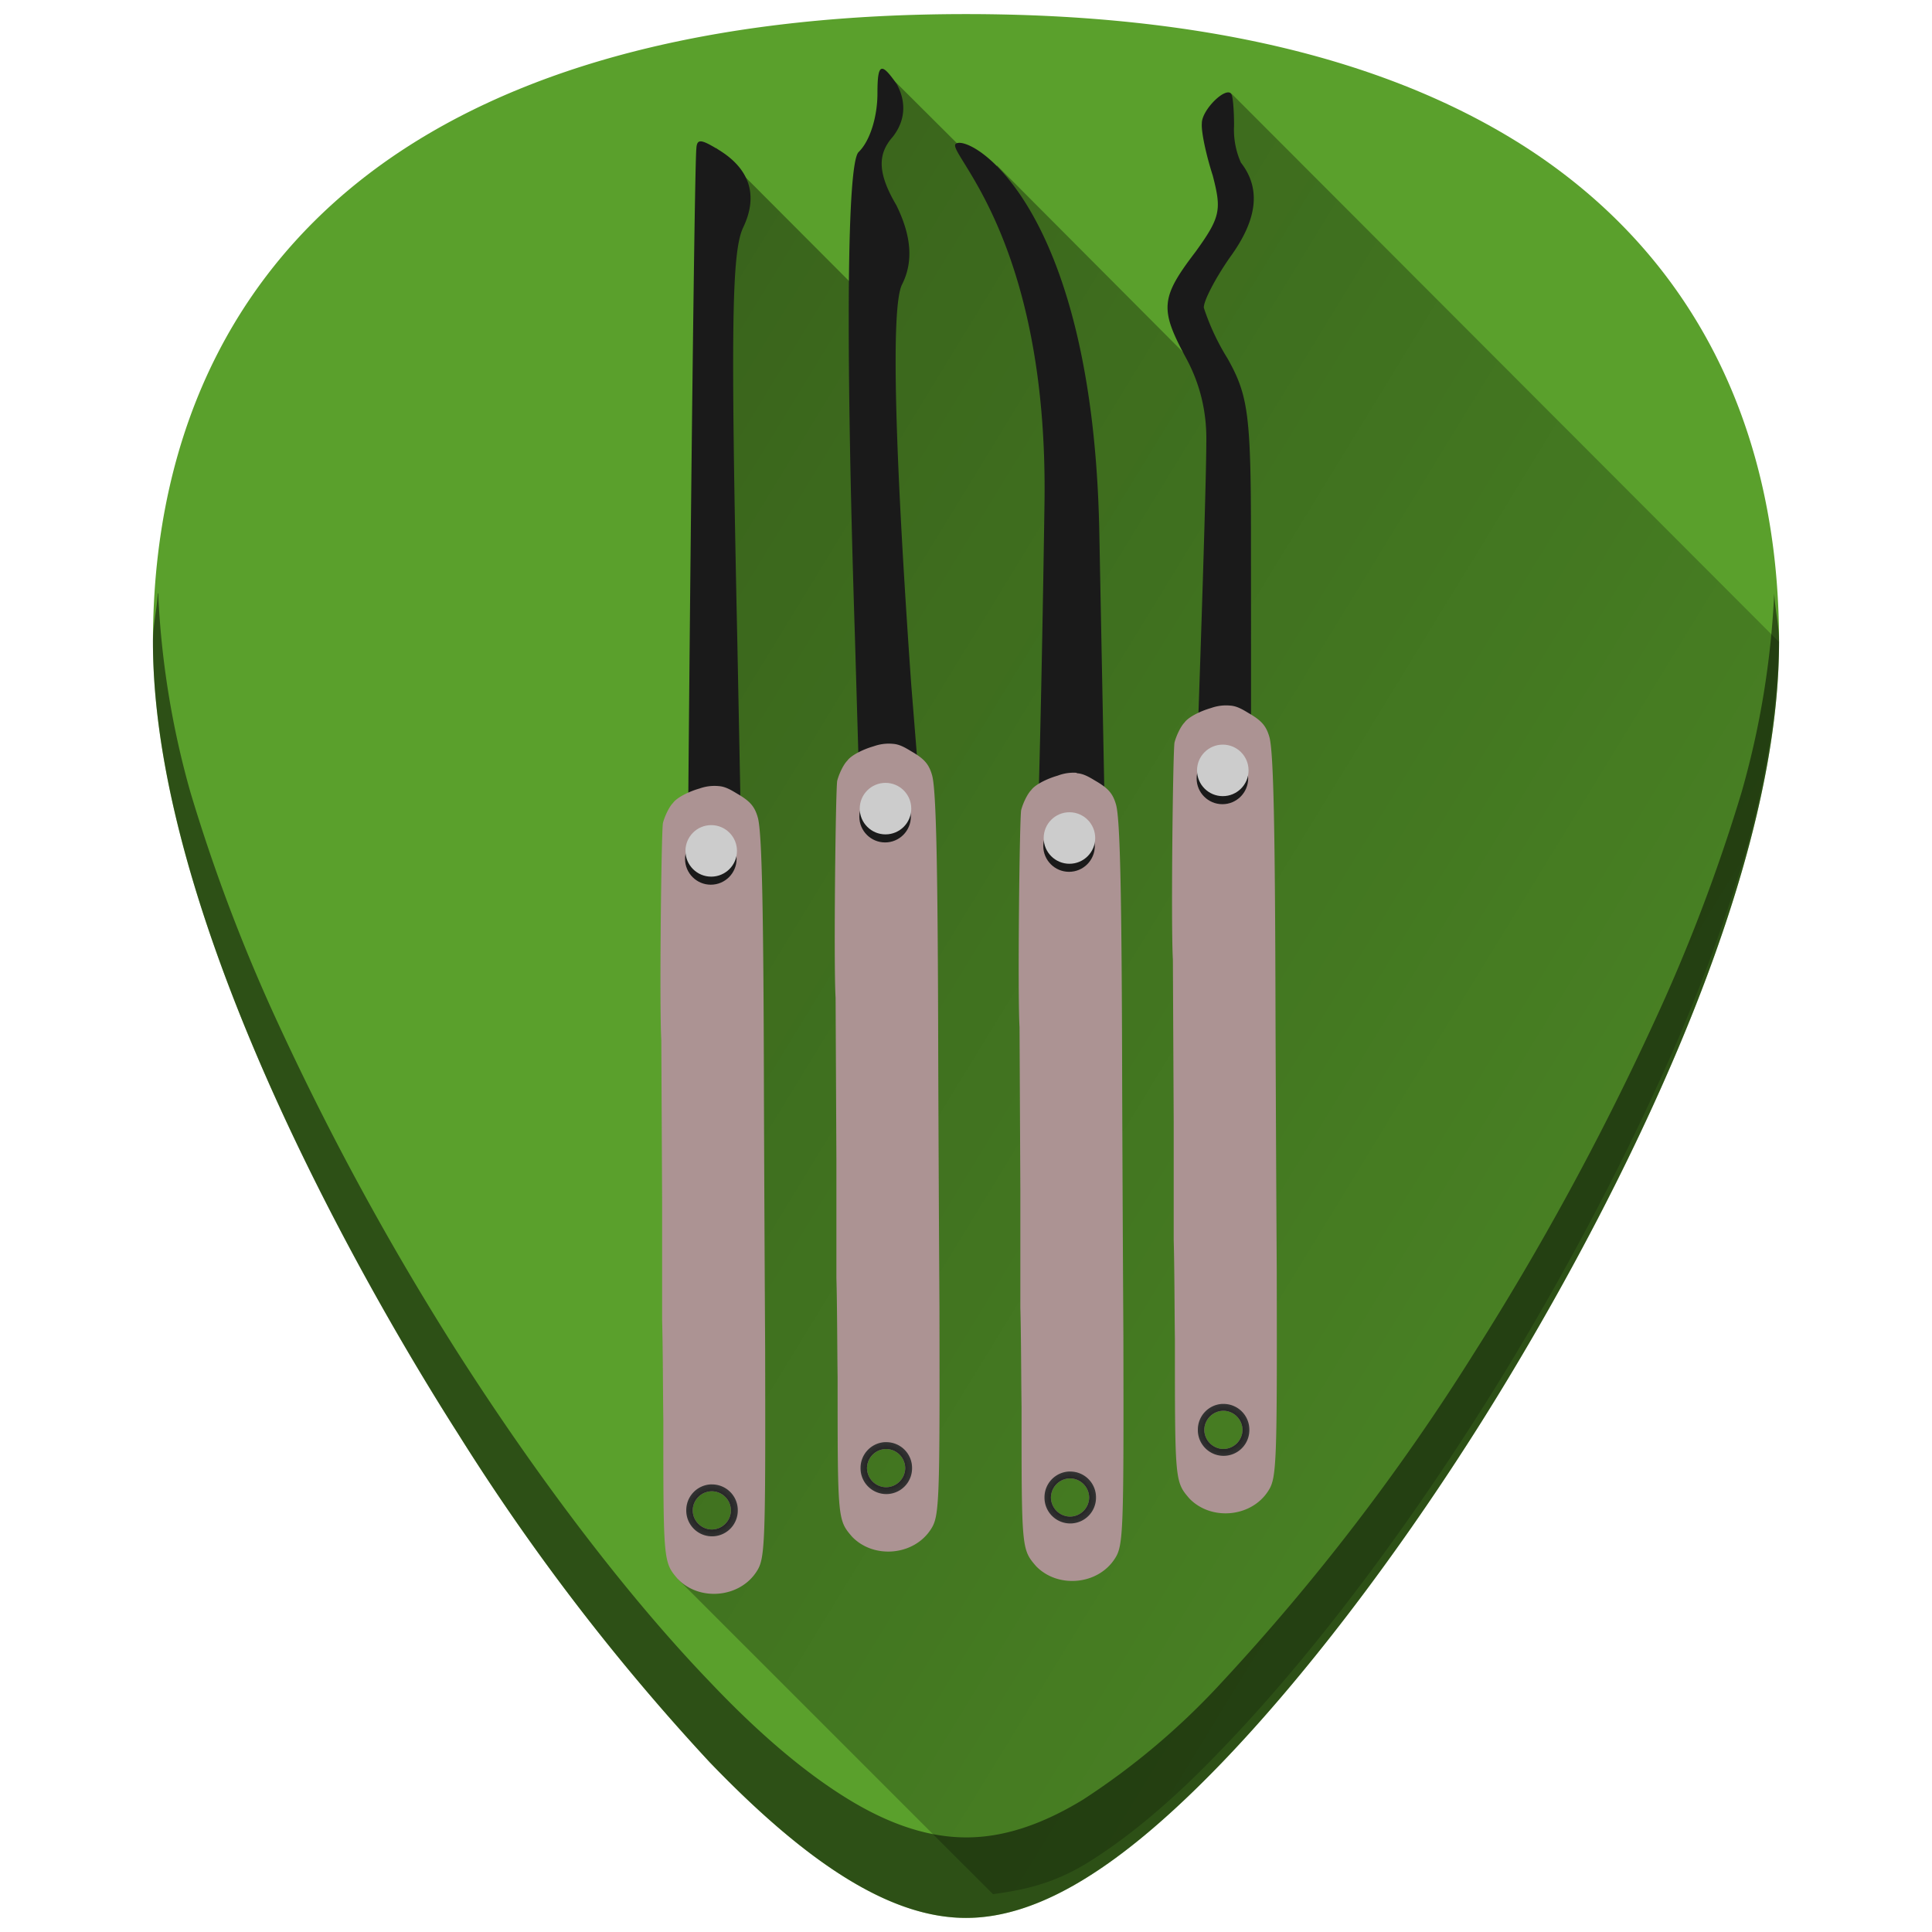 <svg xmlns="http://www.w3.org/2000/svg" xmlns:xlink="http://www.w3.org/1999/xlink" width="48" height="48"><defs><linearGradient xlink:href="#a" id="f" gradientUnits="userSpaceOnUse" x1="-4.87" y1="1.89" x2="56.99" y2="39.73" gradientTransform="translate(.06 -.4)"/><linearGradient id="a"><stop offset="0" stop-color="#030000"/><stop offset="1" stop-opacity=".17"/></linearGradient><linearGradient id="b"><stop offset="0"/><stop offset="1" stop-color="#333"/></linearGradient><linearGradient id="c"><stop offset="0" stop-color="#22241c"/><stop offset="1" stop-color="#a7ac93"/></linearGradient><linearGradient id="d"><stop offset="0" stop-color="#22241c"/><stop offset=".59" stop-color="#ccc"/><stop offset="1" stop-color="#a7ac93"/></linearGradient><linearGradient id="e"><stop offset="0"/><stop offset=".58"/><stop offset="1" stop-color="#333"/></linearGradient><radialGradient xlink:href="#b" id="g" cx="24" cy="38.89" fx="24" fy="38.89" r=".71" gradientTransform="matrix(.904 0 0 .905 8.7 .34)" gradientUnits="userSpaceOnUse"/><radialGradient xlink:href="#b" id="h" cx="24" cy="38.89" fx="24" fy="38.89" r=".71" gradientTransform="matrix(.904 0 0 .905 4.88 2.02)" gradientUnits="userSpaceOnUse"/><radialGradient xlink:href="#b" id="i" cx="24" cy="38.89" fx="24" fy="38.89" r=".71" gradientTransform="matrix(.904 0 0 .905 .31 1.29)" gradientUnits="userSpaceOnUse"/><radialGradient xlink:href="#b" id="j" cx="24" cy="38.89" fx="24" fy="38.89" r=".71" gradientTransform="matrix(.904 0 0 .905 -4.02 2.34)" gradientUnits="userSpaceOnUse"/></defs><path d="M24 .35c-5.83 0-10.52 1.12-13.93 3.33-4.1 2.66-6.27 6.9-6.27 12.27 0 7.23 5.8 16.88 7.58 19.67a54.48 54.48 0 0 0 6.25 8.16c2.54 2.64 4.57 3.87 6.37 3.87 1.8 0 3.83-1.23 6.37-3.87 2-2.08 4.22-4.97 6.25-8.16 1.78-2.79 7.58-12.44 7.58-19.67 0-5.37-2.16-9.61-6.26-12.27C34.52 1.47 29.84.35 24 .35z" fill="#5aa02c"/><path d="M3.92 14.74c-.02.4-.12.78-.12 1.2 0 7.24 5.8 16.9 7.58 19.68a54.48 54.48 0 0 0 6.25 8.16c2.54 2.64 4.57 3.87 6.37 3.87 1.8 0 3.83-1.23 6.37-3.87 2-2.08 4.22-4.97 6.25-8.16 1.78-2.79 7.58-12.44 7.58-19.67 0-.43-.1-.8-.12-1.21a21.6 21.6 0 0 1-.81 4.94 43.2 43.2 0 0 1-2.2 5.77 69.59 69.59 0 0 1-4.45 8.17 54.47 54.47 0 0 1-6.25 8.16 17.98 17.98 0 0 1-3.46 2.93c-1.05.64-2 .94-2.9.94-.91 0-1.87-.3-2.92-.94-1.05-.64-2.2-1.6-3.46-2.93-2-2.08-4.21-4.97-6.25-8.16a69.6 69.6 0 0 1-4.46-8.17 43.2 43.2 0 0 1-2.19-5.77 21.6 21.6 0 0 1-.8-4.94z" opacity=".5"/><path d="M24.67 47.06c.74-.1 1.47-.25 2.3-.75 1.05-.64 2.2-1.6 3.46-2.93 2-2.08 4.22-4.97 6.25-8.16.9-1.4 2.78-4.5 4.46-8.17a43.2 43.2 0 0 0 2.2-5.77c.52-1.83.81-3.63.86-5.33L30.6 2.33l-.26.84.5 2.14-1.16 1.63-.2 1.1.57 1.37-5.28-5.3-.14.3-2.67-2.66.17.78-.64 1.6.27 2.6-.08.84-3.89-3.9.15 1.54-.57 21.22-.53 12.8z" opacity=".5" fill="url(#f)"/><g fill="#1a1a1a"><path d="M17.3 3.7c-.07.87-.28 22.9-.23 22.93l.76.08c.67.02.7 0 .69-.54L18.32 16c-.17-7.9-.14-9.73.14-10.34.4-.83.15-1.5-.66-1.97-.4-.24-.49-.24-.5.02zM21.8 2.32c0 .57-.18 1.18-.47 1.46-.28.28-.33 4.56-.09 12.03.33 11.3.33 11.55 1.22 10.89.89-.62.89-.9.18-9.68-.41-5.82-.51-9.39-.23-9.95.29-.57.23-1.22-.14-1.97-.47-.8-.47-1.27-.09-1.7.33-.42.33-.89.1-1.31-.39-.56-.48-.52-.48.23zM23.75 3.57c-.28.19 2.3 2.27 2.2 8.94-.09 6.06-.23 11.65-.42 12.35-.24 1.27-.15 1.32.85 1.03.6-.18 1.12-.37 1.17-.41l-.24-12.36c-.18-8.08-3.22-9.79-3.56-9.55zM29.86 3.06c-.02.2.1.77.27 1.3.22.85.2 1.03-.43 1.9-.87 1.14-.89 1.42-.23 2.64.34.63.52 1.33.5 2.12 0 1.18-.25 8.65-.44 13.3a17.19 17.19 0 0 0 .02 2.59c.1.13 1.28.12 1.45 0 .06-.07.09-2.6.08-13.54 0-3.07-.07-3.55-.58-4.46a5.82 5.82 0 0 1-.59-1.26c-.02-.15.28-.73.65-1.26.7-.96.76-1.72.27-2.35a2 2 0 0 1-.17-.92c0-.38-.03-.74-.07-.79-.14-.18-.72.39-.73.72z"/></g><path d="M30.56 17.53a1.1 1.1 0 0 0-.47.06c-.28.08-.57.23-.66.36-.1.1-.21.34-.25.5-.04.25-.09 4.56-.04 5.39l.02 4.02v2.94c.02.68.02 1.8.03 2.46 0 3.55 0 3.55.36 3.97.54.56 1.54.47 1.96-.19.21-.32.22-.68.21-5.53a2649.28 2649.28 0 0 1-.03-6.21c-.01-4.75-.05-6.6-.15-6.98-.08-.29-.2-.42-.53-.61-.18-.11-.3-.17-.45-.18zm-.16 17.52a.48.48 0 0 1 .47.48.48.48 0 0 1-.47.47.48.48 0 0 1-.48-.47.48.48 0 0 1 .48-.48z" fill="#ac9393"/><circle r=".64" cx="30.37" cy="19.34" fill="#1a1a1a"/><circle r=".64" cx="30.38" cy="19.14" fill="#ccc"/><path d="M30.36 34.88a.64.64 0 0 0-.6.64.64.64 0 0 0 .64.65.64.64 0 0 0 .64-.64.64.64 0 0 0-.64-.65.64.64 0 0 0-.04 0zm.04.17a.48.48 0 0 1 .47.48.48.48 0 0 1-.47.47.48.48 0 0 1-.48-.47.48.48 0 0 1 .48-.48z" fill="url(#g)"/><path d="M26.75 19.2a1.1 1.1 0 0 0-.47.07c-.28.08-.57.23-.66.36-.1.1-.21.34-.25.5-.04.25-.09 4.56-.04 5.39l.02 4.02v2.94c.02.68.02 1.8.03 2.46 0 3.55 0 3.55.36 3.97.54.56 1.54.47 1.96-.19.21-.32.22-.68.21-5.53a2649.28 2649.28 0 0 1-.03-6.21c-.01-4.75-.05-6.6-.15-6.98-.08-.29-.2-.42-.53-.61-.18-.11-.3-.17-.45-.18zm-.16 17.53a.48.48 0 0 1 .47.48.48.48 0 0 1-.47.47.48.48 0 0 1-.48-.47.48.48 0 0 1 .48-.48z" fill="#ac9393"/><circle r=".64" cx="26.56" cy="21.02" fill="#1a1a1a"/><circle r=".64" cx="26.57" cy="20.82" fill="#ccc"/><path d="M26.55 36.56a.64.64 0 0 0-.6.64.64.64 0 0 0 .64.65.64.64 0 0 0 .64-.64.64.64 0 0 0-.64-.65.64.64 0 0 0-.04 0zm.04.17a.48.48 0 0 1 .47.48.48.48 0 0 1-.47.47.48.48 0 0 1-.48-.47.48.48 0 0 1 .48-.48z" fill="url(#h)"/><path d="M22.18 18.48a1.1 1.1 0 0 0-.47.06c-.28.08-.57.23-.66.36-.1.1-.21.34-.25.5-.04.25-.09 4.56-.04 5.39l.02 4.02v2.94c.02.68.02 1.8.03 2.46 0 3.55 0 3.55.36 3.97.54.56 1.54.47 1.96-.19.21-.32.22-.68.21-5.53a2649.28 2649.28 0 0 1-.03-6.21c-.01-4.75-.05-6.6-.15-6.98-.08-.29-.2-.42-.53-.61-.18-.11-.3-.17-.45-.18zM22.02 36a.48.48 0 0 1 .47.48.48.48 0 0 1-.47.47.48.48 0 0 1-.48-.47.48.48 0 0 1 .48-.48z" fill="#ac9393"/><circle r=".64" cx="21.99" cy="20.29" fill="#1a1a1a"/><circle r=".64" cx="22" cy="20.09" fill="#ccc"/><path d="M21.98 35.83a.64.64 0 0 0-.6.64.64.64 0 0 0 .64.65.64.64 0 0 0 .64-.64.64.64 0 0 0-.64-.65.64.64 0 0 0-.04 0zm.04.17a.48.48 0 0 1 .47.48.48.48 0 0 1-.47.47.48.48 0 0 1-.48-.47.48.48 0 0 1 .48-.48z" fill="url(#i)"/><path d="M17.85 19.53a1.1 1.1 0 0 0-.47.06c-.28.08-.57.23-.66.36-.1.1-.21.34-.25.5-.04.25-.09 4.56-.04 5.39l.02 4.02v2.94c.02.68.02 1.8.03 2.46 0 3.55 0 3.55.36 3.97.54.56 1.54.47 1.96-.19.21-.32.22-.68.21-5.53a2649.28 2649.28 0 0 1-.03-6.21c-.01-4.75-.05-6.6-.15-6.98-.08-.29-.2-.42-.53-.61-.18-.11-.3-.17-.45-.18zm-.16 17.52a.48.48 0 0 1 .47.48.48.48 0 0 1-.47.47.48.48 0 0 1-.48-.47.48.48 0 0 1 .48-.48z" fill="#ac9393"/><circle r=".64" cx="17.66" cy="21.34" fill="#1a1a1a"/><circle r=".64" cx="17.67" cy="21.14" fill="#ccc"/><path d="M17.65 36.88a.64.64 0 0 0-.6.64.64.64 0 0 0 .64.65.64.64 0 0 0 .64-.64.64.64 0 0 0-.64-.65.64.64 0 0 0-.04 0zm.04.17a.48.48 0 0 1 .47.48.48.48 0 0 1-.47.47.48.48 0 0 1-.48-.47.48.48 0 0 1 .48-.48z" fill="url(#j)"/></svg>